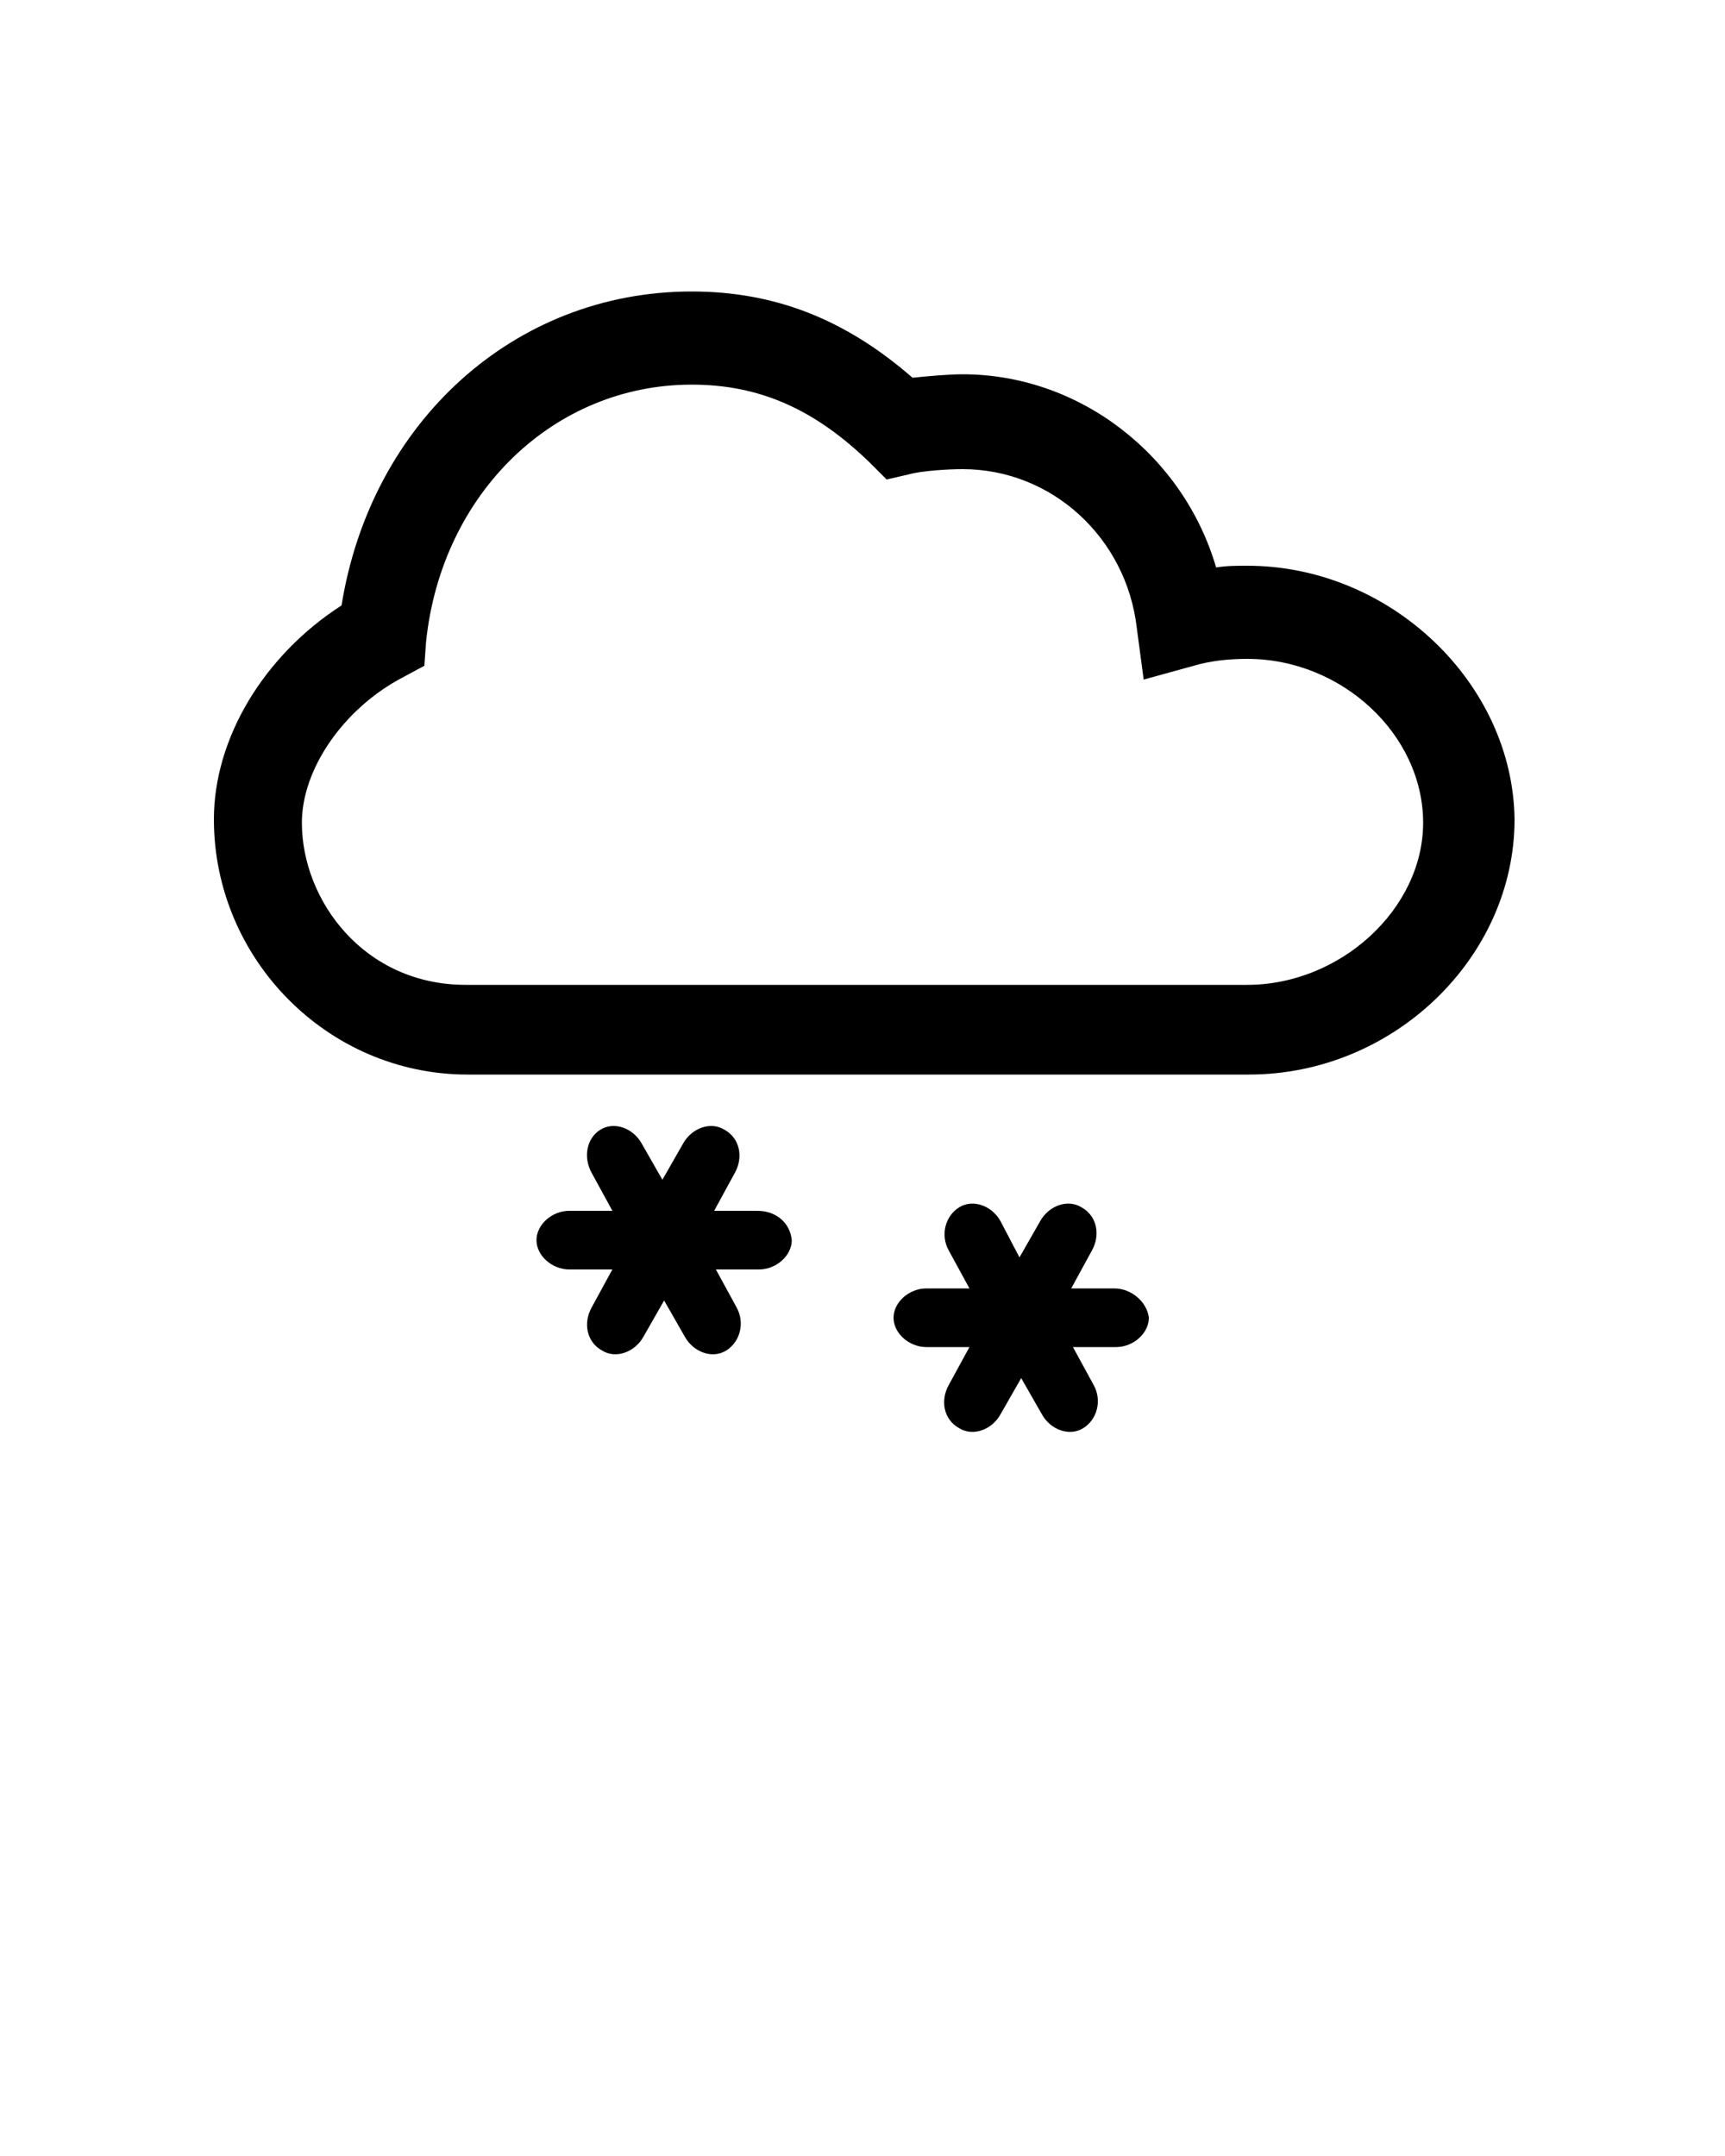 <svg xmlns="http://www.w3.org/2000/svg" xmlns:xlink="http://www.w3.org/1999/xlink" version="1.1" x="0px" y="0px" viewBox="0 0 100 125" enable-background="new 0 0 100 100" xml:space="preserve"><path d="M72.3,32.8c-0.6,0-1.2,0-1.8,0.1c-1.9-6.5-7.9-11.2-14.7-11.2c-0.8,0-1.9,0.1-2.9,0.2c-3.9-3.4-8-5-12.8-5  c-10.3,0-18.6,7.6-20.3,18.2c-4.5,2.9-7.4,7.7-7.4,12.4c0,8.1,6.6,14.8,14.7,14.8h45.3c8.4,0,15.4-6.8,15.4-14.8  C87.7,39.6,80.6,32.8,72.3,32.8z M72.3,57.1H27c-5.9,0-9.5-4.9-9.5-9.4c0-3.1,2.4-6.6,5.8-8.4l1.3-0.7l0.1-1.4  c0.9-8.6,7.4-14.9,15.4-14.9c3.9,0,7.1,1.4,10.3,4.5l1,1l1.3-0.3c0.7-0.2,2.2-0.3,3.1-0.3c5.2,0,9.5,4,10.1,9.2l0.4,3l2.9-0.8  c1-0.3,2.1-0.4,3.1-0.4c5.5,0,10.2,4.4,10.2,9.5C82.5,52.7,77.7,57.1,72.3,57.1z"/><path d="M64.6,74.7h-2.5l1.2-2.2c0.5-0.9,0.3-2-0.6-2.5c-0.8-0.5-1.9-0.1-2.4,0.8l-1.2,2.1L58,70.8c-0.5-0.9-1.6-1.3-2.4-0.8  c-0.8,0.5-1.1,1.6-0.6,2.5l1.2,2.2h-2.5c-1,0-1.9,0.8-1.9,1.7c0,0.9,0.9,1.7,1.9,1.7h2.5L55,80.3c-0.5,0.9-0.3,2,0.6,2.5  c0.8,0.5,1.9,0.1,2.4-0.8l1.2-2.1l1.2,2.1c0.5,0.9,1.6,1.3,2.4,0.8c0.8-0.5,1.1-1.6,0.6-2.5l-1.2-2.2h2.5c1,0,1.9-0.8,1.9-1.7  C66.5,75.5,65.6,74.7,64.6,74.7z"/><path d="M43.9,70.2h-2.5l1.2-2.2c0.5-0.9,0.3-2-0.6-2.5c-0.8-0.5-1.9-0.1-2.4,0.8l-1.2,2.1l-1.2-2.1c-0.5-0.9-1.6-1.3-2.4-0.8  C34,66,33.8,67.1,34.3,68l1.2,2.2H33c-1,0-1.9,0.8-1.9,1.7c0,0.9,0.9,1.7,1.9,1.7h2.5l-1.2,2.2c-0.5,0.9-0.3,2,0.6,2.5  c0.8,0.5,1.9,0.1,2.4-0.8l1.2-2.1l1.2,2.1c0.5,0.9,1.6,1.3,2.4,0.8c0.8-0.5,1.1-1.6,0.6-2.5l-1.2-2.2h2.5c1,0,1.9-0.8,1.9-1.7  C45.8,70.9,45,70.2,43.9,70.2z"/></svg>